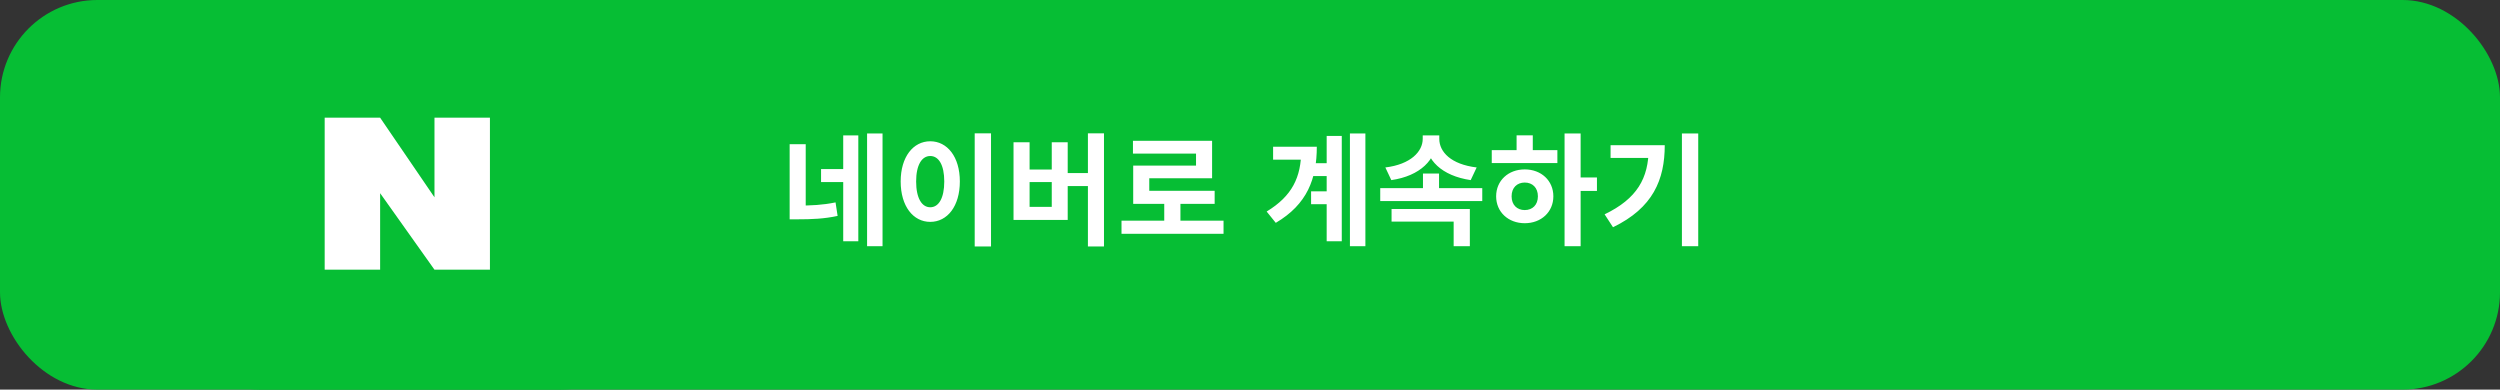 <svg width="308" height="48" viewBox="0 0 308 48" fill="none" xmlns="http://www.w3.org/2000/svg">
<rect x="0" y="0" width="308" height="48" fill="#333333" stroke="none"/>
<rect width="308" height="48" rx="12" fill="#06BE34"/>
<rect x="20" width="61" height="48" rx="12" fill="#06BE34"/>
<rect width="41" height="41" transform="translate(30 3.5)" fill="#06BE34"/>
<path d="M60.36 14.5V33.227H53.528L46.832 23.801V33.227H40V14.5H46.832L53.528 24.308V14.5H60.36Z" fill="white"/>
<rect width="135" height="38" transform="translate(86 5)" fill="#06BE34"/>
<path d="M97.284 17.765H99.264V25.835H97.284V17.765ZM97.284 25.325H98.259C99.939 25.325 101.334 25.265 102.939 24.935L103.194 26.6C101.529 26.96 100.029 27.02 98.259 27.02H97.284V25.325ZM106.824 16.445H108.729V30.335H106.824V16.445ZM101.154 20.825H104.319V22.43H101.154V20.825ZM103.884 16.685H105.744V29.72H103.884V16.685ZM120.083 16.43H122.093V30.365H120.083V16.43ZM114.608 17.405C116.708 17.405 118.253 19.325 118.253 22.355C118.253 25.415 116.708 27.335 114.608 27.335C112.508 27.335 110.963 25.415 110.963 22.355C110.963 19.325 112.508 17.405 114.608 17.405ZM114.608 19.22C113.573 19.22 112.868 20.315 112.868 22.355C112.868 24.425 113.573 25.535 114.608 25.535C115.643 25.535 116.333 24.425 116.333 22.355C116.333 20.315 115.643 19.22 114.608 19.22ZM134.031 16.43H136.011V30.365H134.031V16.43ZM130.881 21.32H134.601V22.925H130.881V21.32ZM124.866 17.525H126.846V20.885H129.576V17.525H131.541V27.095H124.866V17.525ZM126.846 22.43V25.49H129.576V22.43H126.846ZM138.17 27.185H150.74V28.805H138.17V27.185ZM143.435 24.56H145.43V27.845H143.435V24.56ZM139.58 17.345H149.33V21.965H141.59V24.305H139.61V20.405H147.35V18.92H139.58V17.345ZM139.61 23.51H149.645V25.115H139.61V23.51ZM161.601 20.105H164.421V21.695H161.601V20.105ZM161.526 23.57H164.361V25.16H161.526V23.57ZM166.311 16.445H168.216V30.335H166.311V16.445ZM163.446 16.745H165.306V29.72H163.446V16.745ZM160.311 18.08H162.231C162.231 22.025 161.046 25.175 157.176 27.455L156.051 26.06C159.186 24.155 160.311 21.845 160.311 18.485V18.08ZM156.846 18.08H160.986V19.67H156.846V18.08ZM170.045 23.18H182.615V24.77H170.045V23.18ZM175.31 21.38H177.29V23.87H175.31V21.38ZM175.28 16.685H176.99V17.105C176.99 19.67 174.95 21.68 171.41 22.19L170.675 20.63C173.795 20.255 175.28 18.665 175.28 17.105V16.685ZM175.61 16.685H177.32V17.105C177.32 18.725 178.775 20.255 181.925 20.63L181.19 22.19C177.65 21.665 175.61 19.73 175.61 17.105V16.685ZM171.44 25.745H181.085V30.335H179.09V27.305H171.44V25.745ZM192.754 16.445H194.734V30.335H192.754V16.445ZM194.284 21.86H196.744V23.525H194.284V21.86ZM183.784 18.5H191.869V20.09H183.784V18.5ZM187.849 20.87C189.874 20.87 191.374 22.25 191.374 24.185C191.374 26.12 189.874 27.5 187.849 27.5C185.824 27.5 184.324 26.12 184.324 24.185C184.324 22.25 185.824 20.87 187.849 20.87ZM187.849 22.49C186.904 22.49 186.229 23.12 186.229 24.185C186.229 25.25 186.904 25.88 187.849 25.88C188.794 25.88 189.469 25.25 189.469 24.185C189.469 23.12 188.794 22.49 187.849 22.49ZM186.844 16.67H188.839V19.1H186.844V16.67ZM207.212 16.445H209.222V30.335H207.212V16.445ZM203.117 17.885H205.097C205.097 22.13 203.657 25.61 198.722 27.995L197.687 26.405C201.677 24.485 203.117 21.965 203.117 18.245V17.885ZM198.422 17.885H204.062V19.46H198.422V17.885Z" fill="white"/>
</svg>
